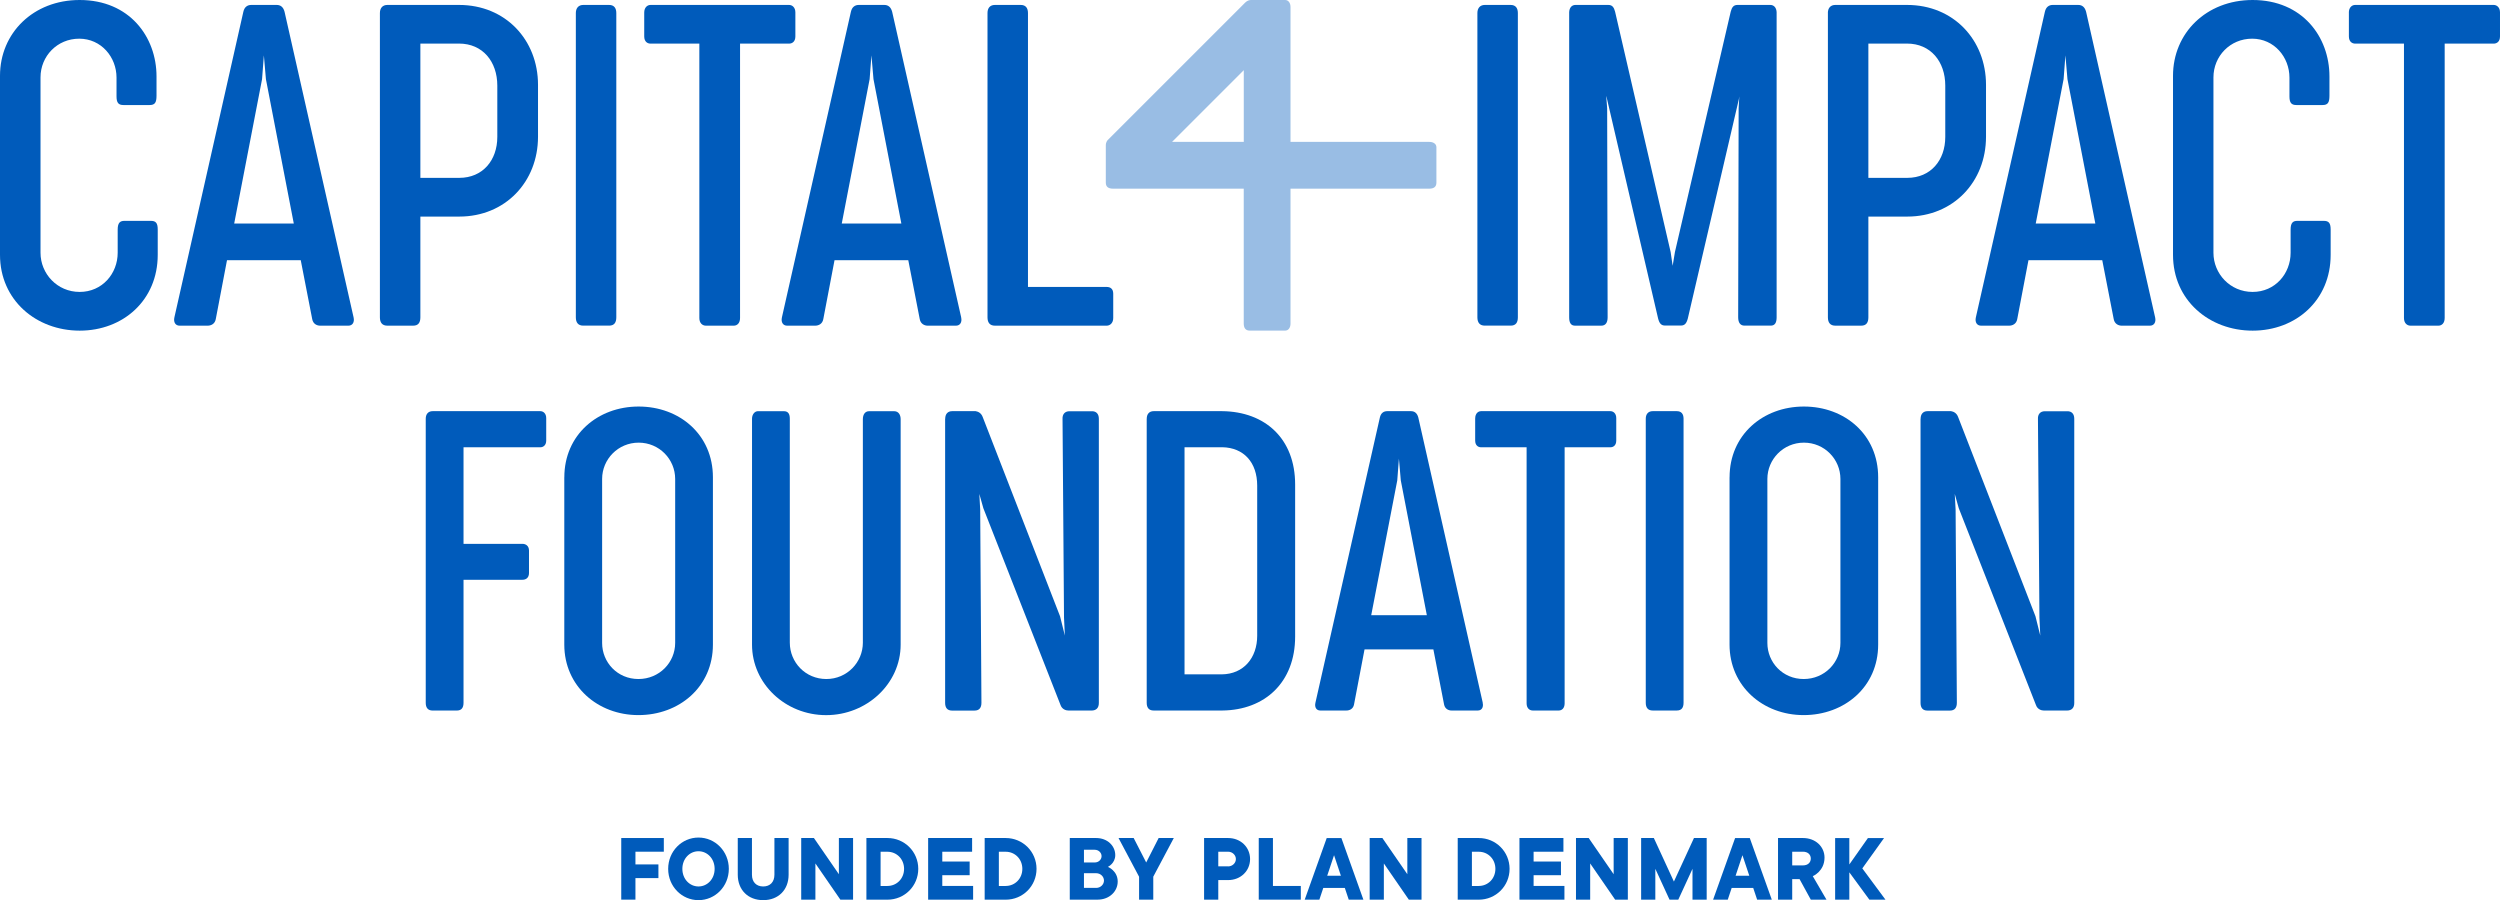 <?xml version="1.0" encoding="UTF-8"?><svg id="Layer_1" xmlns="http://www.w3.org/2000/svg" viewBox="0 0 643.06 231.54"><defs><style>.cls-1{fill:#99bde4;}.cls-1,.cls-2{stroke-width:0px;}.cls-2{fill:#005bbb;}</style></defs><path class="cls-2" d="m109.51,107.7c0-1.19.65-1.94,1.78-1.94h27.7c.75,0,1.51.59,1.51,1.78v5.78c0,1.19-.75,1.73-1.51,1.73h-19.76v24.84h15.17c.81,0,1.67.49,1.67,1.73v5.78c0,1.24-.81,1.73-1.67,1.73h-15.17v31.64c0,1.24-.49,2-1.73,2h-6.21c-1.24,0-1.78-.75-1.78-2v-73.06Z"/><path class="cls-2" d="m145.16,122.77c0-10.91,8.58-18.2,19.11-18.2s19.11,7.23,19.11,18.2v43.03c0,10.91-8.69,18.14-19.17,18.14s-19.06-7.45-19.06-18.14v-43.03Zm9.72,42.6c0,5.02,3.94,9.29,9.34,9.29s9.45-4.27,9.45-9.29v-42.17c0-5.08-4.1-9.34-9.39-9.34s-9.4,4.27-9.4,9.34v42.17Z"/><path class="cls-2" d="m203.16,165.32c0,5.02,3.99,9.34,9.39,9.34s9.4-4.37,9.4-9.34v-57.5c0-1.08.48-2.05,1.62-2.05h6.43c1.19,0,1.67,1.03,1.67,2.05v57.99c0,10.04-8.69,18.14-19.17,18.14s-19.06-8.1-19.06-18.14v-58.1c0-1.13.7-1.94,1.51-1.94h6.7c1.19,0,1.51.86,1.51,1.94v57.61Z"/><path class="cls-2" d="m243.13,107.7c0-1.19.65-1.94,1.78-1.94h6.05c.65.11,1.46.48,1.84,1.57l19.87,51.19,1.24,4.97-.22-4.64-.38-51.13c-.05-1.08.54-1.94,1.78-1.94h5.83c.97,0,1.73.59,1.73,1.94v73.11c0,1.24-.65,1.94-1.89,1.94h-5.89c-.7,0-1.73-.32-2.11-1.51l-19.82-50.54-1.03-3.67.22,4.05.32,49.68c0,1.24-.54,2-1.78,2h-5.78c-1.24,0-1.78-.75-1.78-2v-73.06Z"/><path class="cls-2" d="m294.97,107.7c0-1.19.65-1.94,1.78-1.94h17.6c11.12.11,18.79,7.13,18.79,18.85v39.15c0,11.72-7.77,18.9-18.74,19h-17.66c-1.24,0-1.78-.75-1.78-2v-73.06Zm9.72,7.34v58.42h9.56c5.67-.05,9.13-4.27,9.13-9.93v-38.61c0-5.99-3.46-9.77-8.96-9.88h-9.72Z"/><path class="cls-2" d="m381.38,180.76c.27,1.19-.27,2-1.24,2h-6.8c-.7,0-1.67-.38-1.89-1.56l-2.75-14.15h-17.71l-2.7,14.15c-.22,1.19-1.19,1.56-1.94,1.56h-6.75c-.97,0-1.51-.81-1.24-2l16.58-73.38c.27-1.19,1.03-1.62,1.89-1.62h6.1c.86,0,1.57.43,1.89,1.62l16.58,73.38Zm-21.54-62.85l-.43,5.67-6.7,34.67h14.31l-6.7-34.67-.49-5.67Z"/><path class="cls-2" d="m379.46,107.6c0-1.24.76-1.84,1.51-1.84h33.26c.76,0,1.51.59,1.51,1.78v5.78c0,1.24-.75,1.73-1.51,1.73h-11.77v65.87c0,1.24-.7,1.84-1.51,1.84h-6.7c-.81,0-1.57-.59-1.57-1.84v-65.87h-11.72c-.75,0-1.51-.49-1.51-1.73v-5.72Z"/><path class="cls-2" d="m423.33,107.7c0-1.19.65-1.94,1.78-1.94h6.21c1.19,0,1.73.75,1.73,1.94v73.06c0,1.24-.49,2-1.73,2h-6.21c-1.24,0-1.78-.75-1.78-2v-73.06Z"/><path class="cls-2" d="m444.89,122.77c0-10.91,8.58-18.2,19.11-18.2s19.11,7.23,19.11,18.2v43.03c0,10.91-8.69,18.14-19.17,18.14s-19.06-7.45-19.06-18.14v-43.03Zm9.72,42.6c0,5.02,3.94,9.29,9.34,9.29s9.45-4.27,9.45-9.29v-42.17c0-5.08-4.1-9.34-9.39-9.34s-9.4,4.27-9.4,9.34v42.17Z"/><path class="cls-2" d="m494.03,107.7c0-1.19.65-1.94,1.78-1.94h6.05c.65.11,1.46.48,1.84,1.57l19.87,51.19,1.24,4.97-.22-4.64-.38-51.13c-.05-1.08.54-1.94,1.78-1.94h5.83c.97,0,1.73.59,1.73,1.94v73.11c0,1.24-.65,1.94-1.89,1.94h-5.89c-.7,0-1.73-.32-2.11-1.51l-19.82-50.54-1.03-3.67.22,4.05.32,49.68c0,1.24-.54,2-1.78,2h-5.78c-1.24,0-1.78-.75-1.78-2v-73.06Z"/><path class="cls-2" d="m20.48,0c12.84,0,19.78,9.49,19.78,19.67v4.92c0,1.79-.4,2.43-1.79,2.43h-6.71c-1.33,0-1.79-.63-1.79-2.26v-4.8c0-5.27-3.93-10.01-9.6-10.01s-9.95,4.51-9.95,9.95v45.12c0,5.38,4.28,10.07,10.07,10.07s9.78-4.69,9.78-10.07v-5.96c0-1.79.64-2.25,1.74-2.25h6.77c1.22,0,1.79.46,1.79,2.2v6.54c0,11.69-8.91,19.5-20.07,19.5S0,77.23,0,65.54V19.5C0,8.5,8.56,0,20.48,0Z"/><path class="cls-2" d="m90.95,81.63c.29,1.27-.29,2.14-1.33,2.14h-7.29c-.75,0-1.79-.4-2.02-1.68l-2.95-15.16h-18.97l-2.89,15.16c-.23,1.27-1.27,1.68-2.08,1.68h-7.23c-1.04,0-1.62-.87-1.33-2.14L62.6,3.01c.29-1.27,1.1-1.74,2.03-1.74h6.54c.92,0,1.68.46,2.02,1.74l17.76,78.62ZM67.87,14.29l-.46,6.07-7.17,37.14h15.33l-7.17-37.14-.52-6.07Z"/><path class="cls-2" d="m97.72,3.35c0-1.27.7-2.08,1.91-2.08h18.45c11.98,0,20.31,9.03,20.31,20.54v13.36c0,11.63-8.45,20.54-20.25,20.54h-10.01v25.92c0,1.33-.52,2.14-1.85,2.14h-6.65c-1.33,0-1.91-.81-1.91-2.14V3.35Zm20.42,42.4c6.02,0,9.78-4.51,9.78-10.53v-13.19c0-6.19-3.76-10.82-9.84-10.82h-9.95v34.54h10.01Z"/><path class="cls-2" d="m148.12,3.35c0-1.27.7-2.08,1.91-2.08h6.65c1.27,0,1.85.81,1.85,2.08v78.27c0,1.33-.52,2.14-1.85,2.14h-6.65c-1.33,0-1.91-.81-1.91-2.14V3.35Z"/><path class="cls-2" d="m165.71,3.24c0-1.33.81-1.97,1.62-1.97h35.64c.81,0,1.62.64,1.62,1.91v6.19c0,1.33-.81,1.85-1.62,1.85h-12.61v70.58c0,1.33-.75,1.97-1.62,1.97h-7.17c-.87,0-1.68-.63-1.68-1.97V11.22h-12.56c-.81,0-1.62-.52-1.62-1.85V3.24Z"/><path class="cls-2" d="m247.23,81.63c.29,1.27-.29,2.14-1.33,2.14h-7.29c-.75,0-1.79-.4-2.03-1.68l-2.95-15.16h-18.97l-2.89,15.16c-.23,1.27-1.27,1.68-2.08,1.68h-7.23c-1.04,0-1.62-.87-1.33-2.14L218.88,3.01c.29-1.27,1.1-1.74,2.03-1.74h6.54c.93,0,1.68.46,2.03,1.74l17.76,78.62Zm-23.08-67.34l-.46,6.07-7.17,37.14h15.33l-7.17-37.14-.52-6.07Z"/><path class="cls-2" d="m254.01,3.35c0-1.27.64-2.08,1.91-2.08h6.65c1.27,0,1.85.81,1.85,2.08v70.46h20.25c.87,0,1.68.41,1.68,1.74v6.25c0,1.27-.81,1.97-1.68,1.97h-28.75c-1.33,0-1.91-.81-1.91-2.14V3.35Z"/><path class="cls-2" d="m380.02,3.35c0-1.27.7-2.08,1.91-2.08h6.65c1.27,0,1.85.81,1.85,2.08v78.27c0,1.33-.52,2.14-1.85,2.14h-6.65c-1.33,0-1.91-.81-1.91-2.14V3.35Z"/><path class="cls-2" d="m413.17,24.8l.23,3.07.12,53.76c0,1.33-.52,2.14-1.62,2.14h-6.77c-1.1,0-1.5-.81-1.5-2.14V3.12c.06-1.16.69-1.85,1.62-1.85h8.45c1.04,0,1.45.64,1.74,1.74l14.29,61.83.52,3.53.58-3.53,14.35-61.83c.29-1.1.7-1.74,1.74-1.74h8.45c.92,0,1.56.7,1.62,1.85v78.5c0,1.33-.41,2.14-1.5,2.14h-6.77c-1.1,0-1.62-.81-1.62-2.14l.12-53.76.17-3.07-.12.75-13.13,56.41c-.35,1.27-.81,1.79-1.79,1.79h-4.05c-.98,0-1.45-.52-1.79-1.79l-13.13-56.41-.17-.75Z"/><path class="cls-2" d="m470.17,3.35c0-1.27.69-2.08,1.91-2.08h18.46c11.98,0,20.31,9.03,20.31,20.54v13.36c0,11.63-8.45,20.54-20.25,20.54h-10.01v25.92c0,1.33-.52,2.14-1.85,2.14h-6.65c-1.33,0-1.91-.81-1.91-2.14V3.35Zm20.42,42.4c6.02,0,9.78-4.51,9.78-10.53v-13.19c0-6.19-3.76-10.82-9.83-10.82h-9.95v34.54h10.01Z"/><path class="cls-2" d="m554.35,81.63c.29,1.27-.29,2.14-1.33,2.14h-7.29c-.75,0-1.79-.4-2.03-1.68l-2.95-15.16h-18.98l-2.89,15.16c-.23,1.27-1.27,1.68-2.08,1.68h-7.23c-1.04,0-1.62-.87-1.33-2.14l17.76-78.62c.29-1.27,1.1-1.74,2.02-1.74h6.54c.93,0,1.68.46,2.03,1.74l17.76,78.62Zm-23.08-67.34l-.46,6.07-7.17,37.14h15.33l-7.17-37.14-.52-6.07Z"/><path class="cls-2" d="m579.41,0c12.84,0,19.78,9.49,19.78,19.67v4.92c0,1.79-.4,2.43-1.79,2.43h-6.71c-1.33,0-1.79-.63-1.79-2.26v-4.8c0-5.27-3.93-10.01-9.6-10.01s-9.95,4.51-9.95,9.95v45.12c0,5.38,4.28,10.07,10.07,10.07s9.78-4.69,9.78-10.07v-5.96c0-1.79.63-2.25,1.74-2.25h6.77c1.21,0,1.79.46,1.79,2.2v6.54c0,11.69-8.91,19.5-20.07,19.5s-20.48-7.81-20.48-19.5V19.5c0-10.99,8.56-19.5,20.48-19.5Z"/><path class="cls-2" d="m604.18,3.24c0-1.33.81-1.97,1.62-1.97h35.64c.81,0,1.62.64,1.62,1.91v6.19c0,1.33-.81,1.85-1.62,1.85h-12.61v70.58c0,1.33-.75,1.97-1.62,1.97h-7.17c-.87,0-1.68-.63-1.68-1.97V11.22h-12.55c-.81,0-1.62-.52-1.62-1.85V3.24Z"/><path class="cls-1" d="m367.69,36.5h-35.74V1.79c0-1.01-.54-1.79-1.37-1.79h-8.8c-.99,0-1.71.89-1.71.89l-35.13,35.13s-.5.46-.5,1.38v9.58c0,1.07.66,1.55,1.85,1.55h33.63v34.66c0,1.19.48,1.85,1.55,1.85h9.11c.84,0,1.37-.78,1.37-1.79v-34.72h35.68c1.19,0,1.85-.48,1.85-1.55v-9.11c0-.84-.78-1.37-1.79-1.37Zm-66.21,0l18.45-18.45v18.45h-18.45Z"/><path class="cls-2" d="m159.8,215.56h10.95v3.52h-7.3v3.27h5.91v3.52h-5.91v5.54h-3.65v-15.85Z"/><path class="cls-2" d="m179.67,231.54c-4.28,0-7.8-3.52-7.8-8.05s3.52-8.05,7.8-8.05,7.8,3.52,7.8,8.05-3.52,8.05-7.8,8.05Zm0-12.58c-2.26,0-4.15,1.89-4.15,4.53s1.89,4.53,4.15,4.53,4.15-1.89,4.15-4.53-1.89-4.53-4.15-4.53Z"/><path class="cls-2" d="m193.42,215.56v9.44c0,1.89,1.13,3.02,2.89,3.02s2.89-1.13,2.89-3.02v-9.44h3.65v9.44c0,3.9-2.64,6.54-6.54,6.54s-6.54-2.64-6.54-6.54v-9.44h3.65Z"/><path class="cls-2" d="m219.43,215.56v15.85h-3.27l-6.42-9.31v9.31h-3.65v-15.85h3.27l6.42,9.31v-9.31h3.65Z"/><path class="cls-2" d="m222.86,215.56h5.41c4.4,0,7.93,3.52,7.93,7.93s-3.52,7.93-7.93,7.93h-5.41v-15.85Zm5.41,12.33c2.39,0,4.28-1.89,4.28-4.4s-1.89-4.4-4.28-4.4h-1.76v8.81h1.76Z"/><path class="cls-2" d="m238.73,215.56h11.32v3.52h-7.67v2.52h7.04v3.52h-7.04v2.77h7.93v3.52h-11.57v-15.85Z"/><path class="cls-2" d="m253.28,215.56h5.41c4.4,0,7.93,3.52,7.93,7.93s-3.52,7.93-7.93,7.93h-5.41v-15.85Zm5.41,12.33c2.39,0,4.28-1.89,4.28-4.4s-1.89-4.4-4.28-4.4h-1.76v8.81h1.76Z"/><path class="cls-2" d="m287.5,226.76c0,2.52-2.14,4.65-5.16,4.65h-7.17v-15.85h6.79c2.89,0,4.91,2.01,4.91,4.4,0,2.14-1.89,3.02-1.89,3.02,0,0,2.52,1.01,2.52,3.77Zm-8.68-4.91h2.77c1.01,0,1.76-.75,1.76-1.63s-.76-1.64-1.76-1.64h-2.77v3.27Zm3.14,6.54c1.13,0,2.01-.88,2.01-1.89s-.88-1.89-2.01-1.89h-3.14v3.77h3.14Z"/><path class="cls-2" d="m292.99,225.5l-5.28-9.94h3.9l3.22,6.29,3.2-6.29h3.9l-5.28,9.94v5.91h-3.65v-5.91Z"/><path class="cls-2" d="m315.89,215.56c3.27,0,5.66,2.39,5.66,5.41s-2.39,5.41-5.66,5.41h-2.52v5.03h-3.65v-15.85h6.17Zm0,7.3c1.13,0,2.01-.88,2.01-1.89s-.88-1.89-2.01-1.89h-2.52v3.77h2.52Z"/><path class="cls-2" d="m323.78,215.56h3.65v12.33h7.17v3.52h-10.82v-15.85Z"/><path class="cls-2" d="m340.38,228.4l-1.01,3.02h-3.77l5.66-15.85h3.78l5.66,15.85h-3.77l-1.01-3.02h-5.54Zm4.53-3.14l-1.76-5.28-1.76,5.28h3.52Z"/><path class="cls-2" d="m365.65,215.56v15.85h-3.27l-6.42-9.31v9.31h-3.65v-15.85h3.27l6.42,9.31v-9.31h3.65Z"/><path class="cls-2" d="m374.96,215.56h5.41c4.4,0,7.93,3.52,7.93,7.93s-3.52,7.93-7.93,7.93h-5.41v-15.85Zm5.41,12.33c2.39,0,4.28-1.89,4.28-4.4s-1.89-4.4-4.28-4.4h-1.76v8.81h1.76Z"/><path class="cls-2" d="m390.83,215.56h11.32v3.52h-7.67v2.52h7.04v3.52h-7.04v2.77h7.93v3.52h-11.57v-15.85Z"/><path class="cls-2" d="m418.72,215.56v15.85h-3.27l-6.42-9.31v9.31h-3.65v-15.85h3.27l6.42,9.31v-9.31h3.65Z"/><path class="cls-2" d="m435.73,215.56h3.27v15.85h-3.65v-7.93l-3.65,7.93h-2.26l-3.65-7.93v7.93h-3.65v-15.85h3.27l5.16,11.2,5.16-11.2Z"/><path class="cls-2" d="m445.43,228.4l-1.01,3.02h-3.77l5.66-15.85h3.78l5.66,15.85h-3.77l-1.01-3.02h-5.54Zm4.53-3.14l-1.76-5.28-1.76,5.28h3.52Z"/><path class="cls-2" d="m463.77,215.56c3.27,0,5.54,2.26,5.54,5.03,0,3.52-2.99,4.78-3.02,4.78l3.52,6.04h-4.03l-2.89-5.28h-1.89v5.28h-3.65v-15.85h6.42Zm0,7.04c1.26,0,2.01-.75,2.01-1.76s-.75-1.76-2.01-1.76h-2.77v3.52h2.77Z"/><path class="cls-2" d="m480.85,231.42l-5.16-7.04v7.04h-3.65v-15.85h3.65v6.79l4.78-6.79h4.15l-5.59,7.8,5.96,8.05h-4.15Z"/></svg>